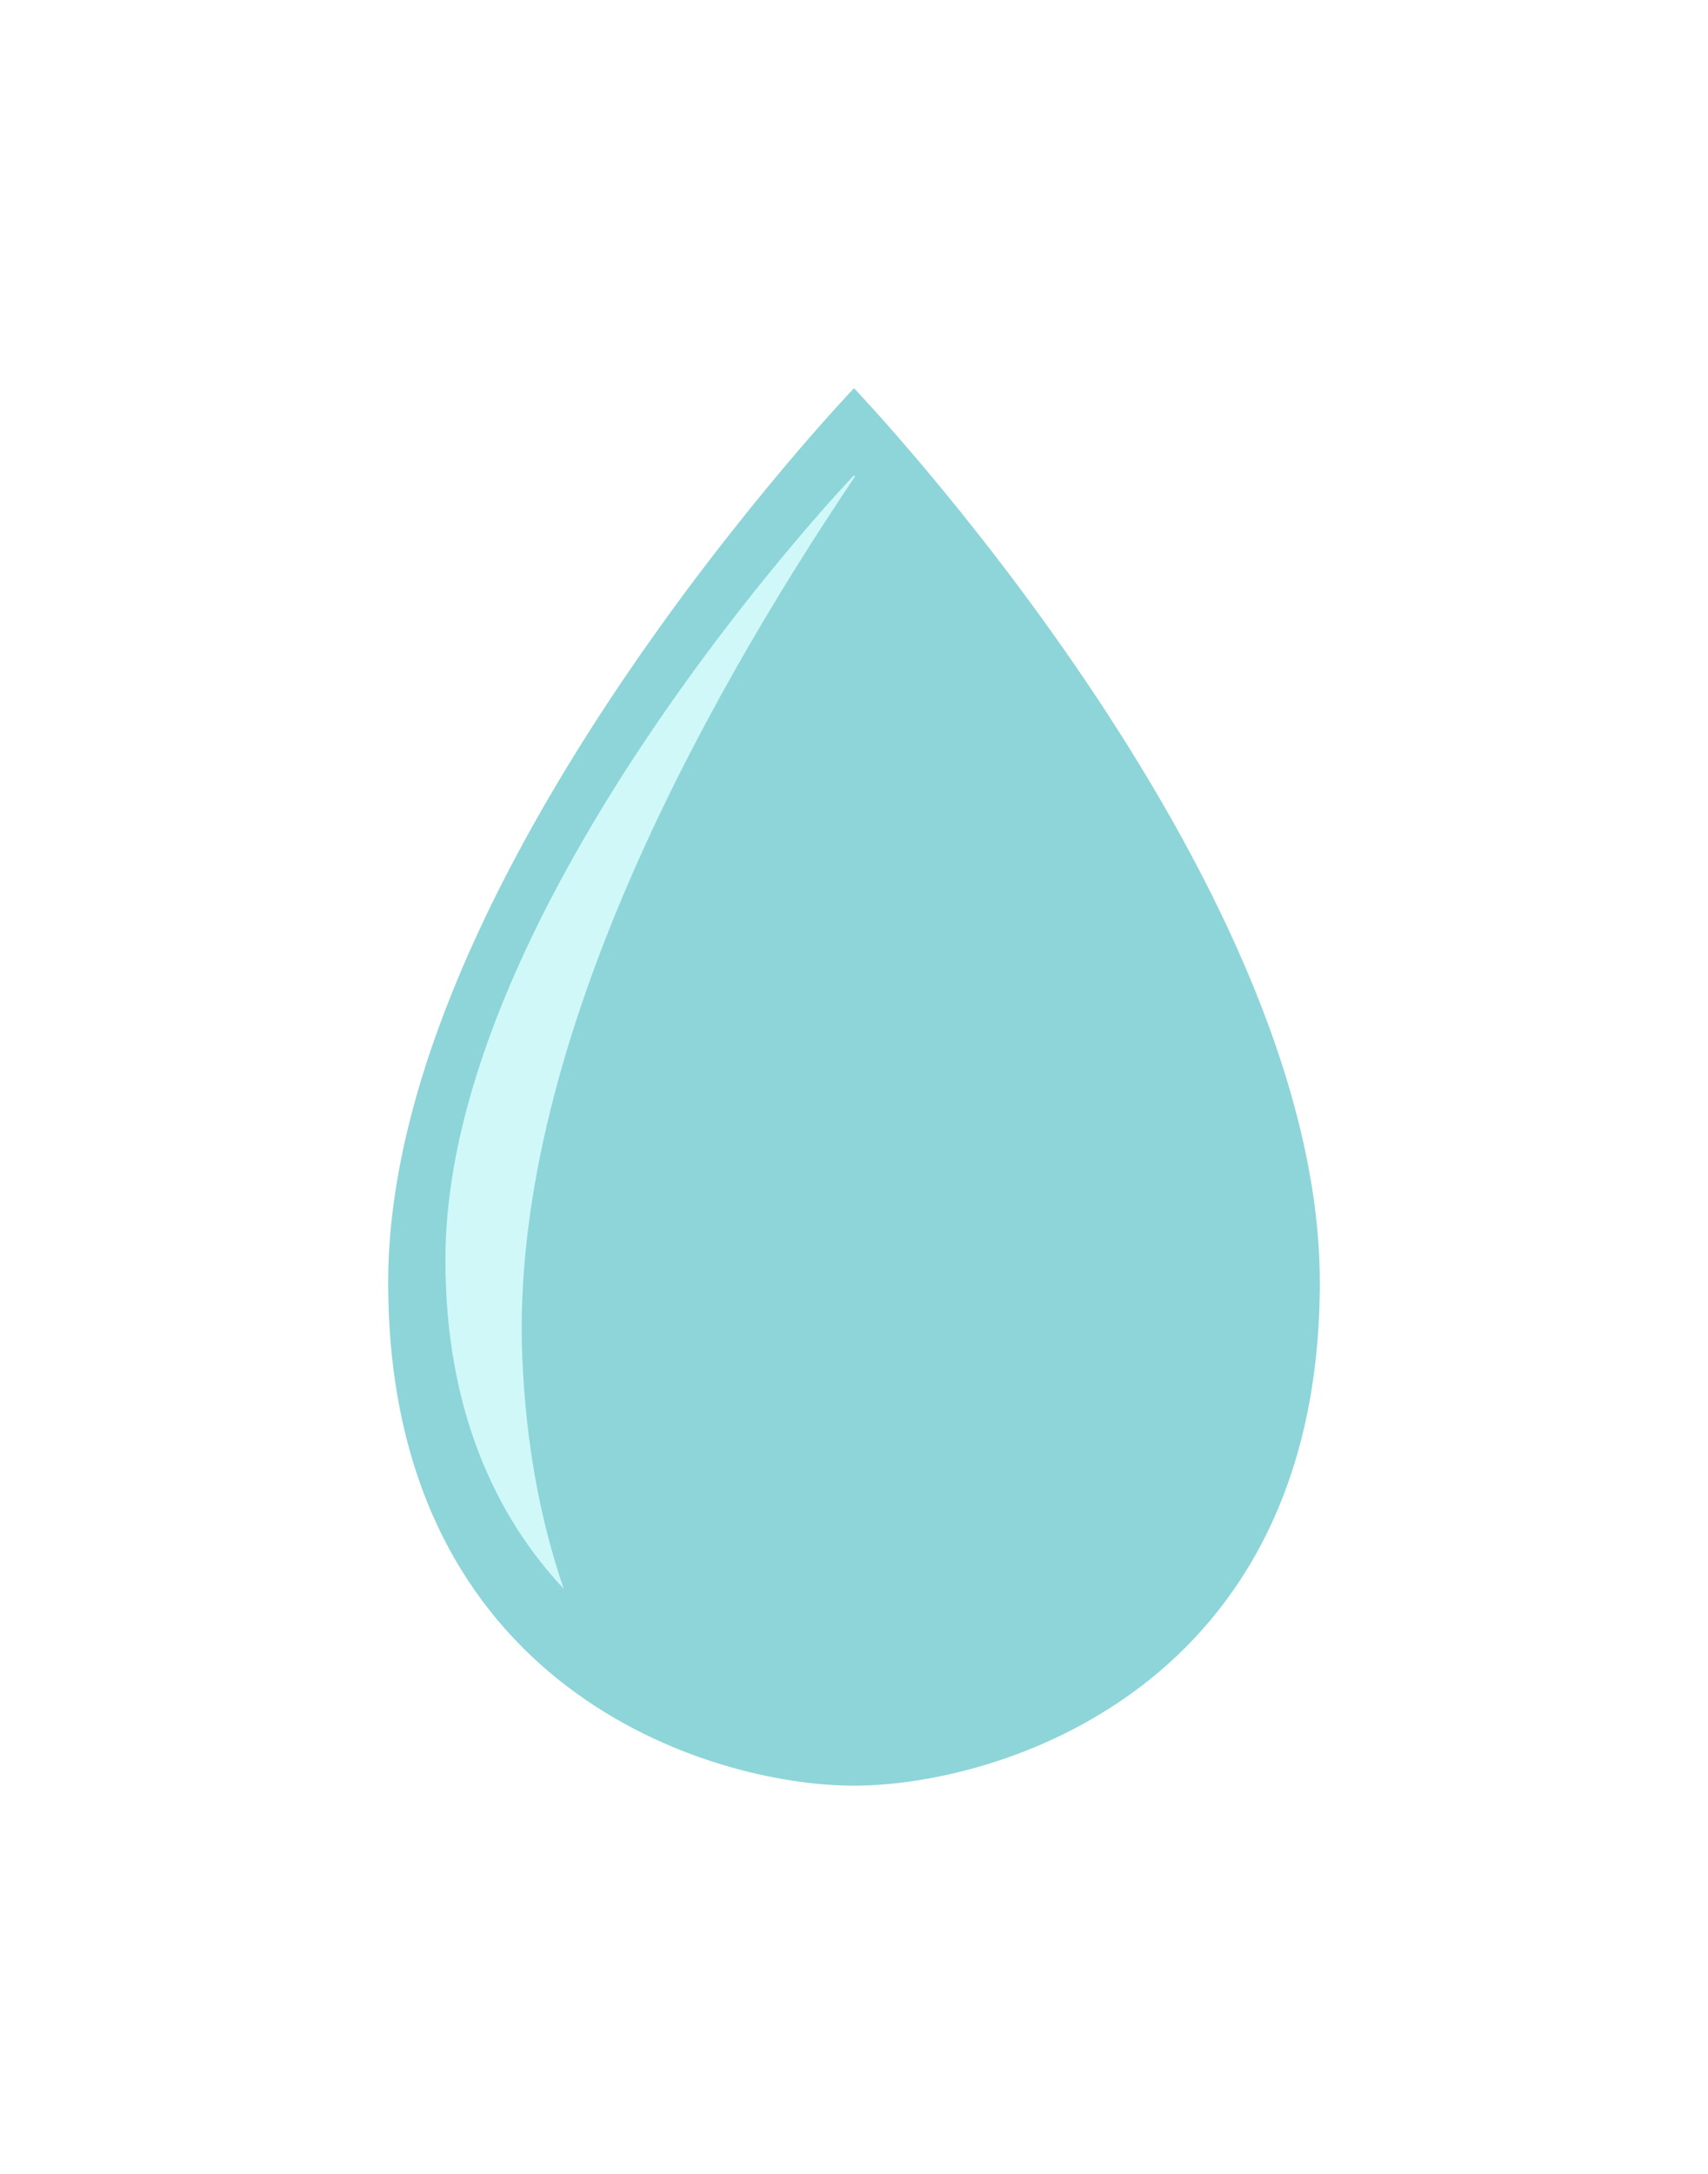 <svg width="44" height="56" viewBox="0 0 44 56" fill="none" xmlns="http://www.w3.org/2000/svg">
<g filter="url(#filter0_d)">
<path d="M22 10C22 10 10 22.559 10 33.035C10 43.511 18.302 46 22 46C25.698 46 34 43.511 34 33.035C34 22.559 22 10 22 10Z" fill="#8DD5D9"/>
<path d="M13.454 34.938C13.145 27.188 17.929 18.362 22.027 12.273C22.011 12.253 22 12.242 22 12.242C22 12.242 11.474 23.264 11.474 32.454C11.474 36.337 12.778 39.068 14.523 40.929C13.927 39.191 13.544 37.206 13.454 34.938Z" fill="#D0F8F9"/>
</g>
<defs>
<filter id="filter0_d" x="0" y="0" width="44" height="56" filterUnits="userSpaceOnUse" color-interpolation-filters="sRGB">
<feFlood flood-opacity="0" result="BackgroundImageFix"/>
<feColorMatrix in="SourceAlpha" type="matrix" values="0 0 0 0 0 0 0 0 0 0 0 0 0 0 0 0 0 0 127 0"/>
<feOffset/>
<feGaussianBlur stdDeviation="5"/>
<feColorMatrix type="matrix" values="0 0 0 0 0.816 0 0 0 0 0.938 0 0 0 0 0.976 0 0 0 1 0"/>
<feBlend mode="normal" in2="BackgroundImageFix" result="effect1_dropShadow"/>
<feBlend mode="normal" in="SourceGraphic" in2="effect1_dropShadow" result="shape"/>
</filter>
</defs>
</svg>
